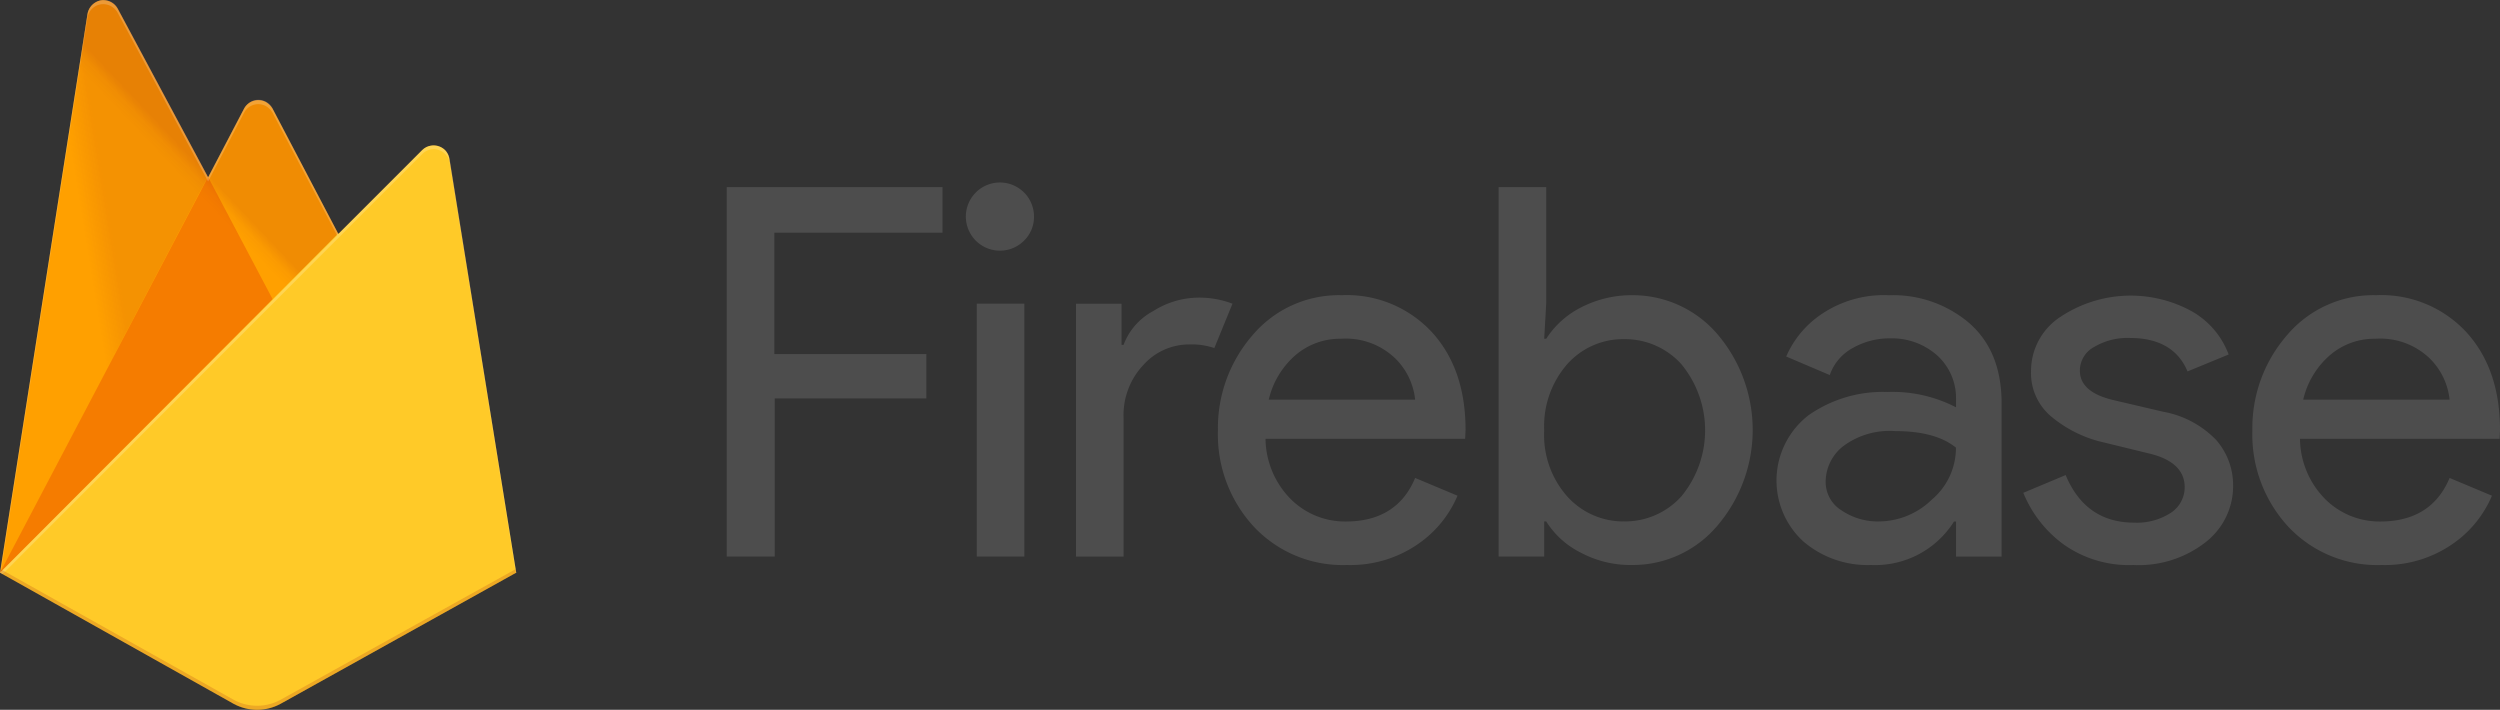 <svg xmlns="http://www.w3.org/2000/svg" xmlns:xlink="http://www.w3.org/1999/xlink" width="258.74" height="73.46" viewBox="0 0 258.74 73.46">
  <rect x="0" y="0" width="258.74" height="73.46" fill="#333333" stroke="none"/>
  <defs>
    <clipPath id="clip-path">
      <path id="Path_18" data-name="Path 18" d="M111.839,114.446a1.689,1.689,0,0,0-1.92-1.377,1.61,1.61,0,0,0-.918.459l-8.682,8.682-6.8-12.981a1.658,1.658,0,0,0-2.254-.71,1.929,1.929,0,0,0-.71.71l-3.715,7.1-9.35-17.447a1.654,1.654,0,0,0-2.254-.668,1.735,1.735,0,0,0-.877,1.21L65.3,157.27l24.167,13.565a5.074,5.074,0,0,0,4.883,0l24.376-13.565Z" transform="translate(-65.3 -98.001)"/>
    </clipPath>
    <linearGradient id="linear-gradient" x1="0.537" y1="0.247" x2="0.462" y2="0.269" gradientUnits="objectBoundingBox">
      <stop offset="0" stop-color="#a52714"/>
      <stop offset="0.4" stop-color="#a52714" stop-opacity="0.502"/>
      <stop offset="0.8" stop-color="#a52714" stop-opacity="0"/>
    </linearGradient>
    <linearGradient id="linear-gradient-2" x1="0.474" y1="0.308" x2="0.455" y2="0.326" gradientUnits="objectBoundingBox">
      <stop offset="0" stop-color="#a52714" stop-opacity="0.8"/>
      <stop offset="0.5" stop-color="#a52714" stop-opacity="0.212"/>
      <stop offset="1" stop-color="#a52714" stop-opacity="0"/>
    </linearGradient>
    <linearGradient id="linear-gradient-3" x1="-8.947" y1="7.275" x2="-8.556" y2="7.56" gradientUnits="objectBoundingBox">
      <stop offset="0" stop-color="#fff" stop-opacity="0.102"/>
      <stop offset="1" stop-color="#fff" stop-opacity="0"/>
    </linearGradient>
  </defs>
  <g id="firebase" transform="translate(-807 -1691.417)">
    <g id="logo-built_black" transform="translate(807 1691.417)">
      <g id="Layer_1" transform="translate(0 0)">
        <g id="Group_48" data-name="Group 48" transform="translate(0 0)">
          <g id="Group_45" data-name="Group 45" transform="translate(75.214 18.949)">
            <path id="Path_2" data-name="Path 2" d="M250.425,182.633H245.5V144.4h22.33v4.717H250.425V161.68h15.736v4.591H250.467v16.362Z" transform="translate(-245.5 -143.983)" fill="#4d4d4d"/>
            <path id="Path_3" data-name="Path 3" d="M311.027,149.327a3.528,3.528,0,1,1,1-2.463A3.438,3.438,0,0,1,311.027,149.327Zm0,32.723H306.1V155.88h4.925Z" transform="translate(-280.224 -143.4)" fill="#4d4d4d"/>
            <path id="Path_4" data-name="Path 4" d="M337.025,198.6H332.1v-26.17h4.717v4.257h.209a6.551,6.551,0,0,1,3.089-3.506,8.809,8.809,0,0,1,4.508-1.377,9.508,9.508,0,0,1,3.673.626l-1.878,4.591a7.315,7.315,0,0,0-2.63-.376,6.362,6.362,0,0,0-4.717,2.129,7.565,7.565,0,0,0-2.045,5.51Z" transform="translate(-295.954 -159.946)" fill="#4d4d4d"/>
            <path id="Path_5" data-name="Path 5" d="M380.656,199.123a12.617,12.617,0,0,1-9.642-3.965,14.057,14.057,0,0,1-3.715-9.976,14.616,14.616,0,0,1,3.59-9.85,11.7,11.7,0,0,1,9.224-4.132,11.994,11.994,0,0,1,9.308,3.8q3.506,3.819,3.506,10.143l-.042.918H372.225a9.011,9.011,0,0,0,2.63,6.261,7.949,7.949,0,0,0,5.677,2.3c3.506,0,5.927-1.5,7.179-4.508l4.383,1.837a11.5,11.5,0,0,1-4.216,5.092A12.29,12.29,0,0,1,380.656,199.123Zm7.054-17.113a7.019,7.019,0,0,0-2.045-4.257,7.38,7.38,0,0,0-5.635-2.045,7.051,7.051,0,0,0-4.717,1.711,8.7,8.7,0,0,0-2.755,4.591Z" transform="translate(-316.462 -159.597)" fill="#4d4d4d"/>
            <path id="Path_6" data-name="Path 6" d="M450.757,183.509a10.932,10.932,0,0,1-5.384-1.294A8.9,8.9,0,0,1,441.825,179h-.209v3.631H436.9V144.4h4.925v12.063l-.209,3.631h.209a9.212,9.212,0,0,1,3.548-3.214,11.4,11.4,0,0,1,5.384-1.294,11.536,11.536,0,0,1,8.765,4.007,15.27,15.27,0,0,1,0,19.868A11.439,11.439,0,0,1,450.757,183.509ZM449.923,179a7.85,7.85,0,0,0,5.885-2.588,10.745,10.745,0,0,0,0-13.69,7.85,7.85,0,0,0-5.885-2.588,7.746,7.746,0,0,0-5.885,2.546,9.752,9.752,0,0,0-2.421,6.887,9.568,9.568,0,0,0,2.421,6.887A7.81,7.81,0,0,0,449.923,179Z" transform="translate(-357.012 -143.983)" fill="#4d4d4d"/>
            <path id="Path_7" data-name="Path 7" d="M515.567,199.123a10.2,10.2,0,0,1-6.97-2.421,8.543,8.543,0,0,1,.5-13.064,13.386,13.386,0,0,1,8.181-2.421,14.285,14.285,0,0,1,7.1,1.586v-.751a5.958,5.958,0,0,0-1.962-4.633,7.051,7.051,0,0,0-4.842-1.753,7.685,7.685,0,0,0-3.882,1,5.036,5.036,0,0,0-2.379,2.8l-4.508-1.92a10.122,10.122,0,0,1,3.59-4.341,11.5,11.5,0,0,1,7.054-2,12.128,12.128,0,0,1,8.348,2.922c2.212,1.962,3.3,4.717,3.3,8.264v15.861h-4.716v-3.631h-.209A9.643,9.643,0,0,1,515.567,199.123Zm.793-4.508a7.913,7.913,0,0,0,5.51-2.254,7,7,0,0,0,2.5-5.384c-1.377-1.127-3.464-1.711-6.261-1.711a8.048,8.048,0,0,0-5.384,1.544,4.707,4.707,0,0,0-1.837,3.631,3.455,3.455,0,0,0,1.67,3.047A6.663,6.663,0,0,0,516.36,194.616Z" transform="translate(-397.153 -159.597)" fill="#4d4d4d"/>
            <path id="Path_8" data-name="Path 8" d="M578.395,199.182a11.678,11.678,0,0,1-7.221-2.129A12.4,12.4,0,0,1,567,191.71l4.383-1.837c1.377,3.3,3.756,4.925,7.1,4.925a6.445,6.445,0,0,0,3.757-1,3.158,3.158,0,0,0,1.461-2.671c0-1.711-1.21-2.88-3.59-3.464l-5.3-1.294a12.877,12.877,0,0,1-4.758-2.421,5.865,5.865,0,0,1-2.254-4.842,6.678,6.678,0,0,1,3.089-5.635,13.12,13.12,0,0,1,13.482-.584,8.564,8.564,0,0,1,3.882,4.508l-4.257,1.753c-.96-2.3-2.963-3.464-5.969-3.464a6.761,6.761,0,0,0-3.673.918,2.784,2.784,0,0,0-1.5,2.463c0,1.5,1.169,2.5,3.464,3.047l5.176,1.21a10.1,10.1,0,0,1,5.468,2.922,7.111,7.111,0,0,1,1.753,4.717,7.347,7.347,0,0,1-2.88,5.885A11.236,11.236,0,0,1,578.395,199.182Z" transform="translate(-432.809 -159.655)" fill="#4d4d4d"/>
            <path id="Path_9" data-name="Path 9" d="M637.156,199.123a12.617,12.617,0,0,1-9.642-3.965,14.057,14.057,0,0,1-3.715-9.976,14.616,14.616,0,0,1,3.59-9.85,11.7,11.7,0,0,1,9.224-4.132,11.994,11.994,0,0,1,9.308,3.8q3.506,3.819,3.506,10.143l-.042.918H628.725a9.011,9.011,0,0,0,2.63,6.261,7.949,7.949,0,0,0,5.677,2.3c3.506,0,5.927-1.5,7.179-4.508l4.383,1.837a11.494,11.494,0,0,1-4.216,5.092A12.29,12.29,0,0,1,637.156,199.123Zm7.054-17.113a7.019,7.019,0,0,0-2.045-4.257,7.381,7.381,0,0,0-5.635-2.045,7.05,7.05,0,0,0-4.716,1.711,8.7,8.7,0,0,0-2.755,4.591Z" transform="translate(-465.901 -159.597)" fill="#4d4d4d"/>
          </g>
          <g id="Group_47" data-name="Group 47">
            <g id="Group_46" data-name="Group 46" clip-path="url(#clip-path)">
              <path id="Path_10" data-name="Path 10" d="M65.3,157.29l9.057-57.85a1.637,1.637,0,0,1,1.92-1.377,1.735,1.735,0,0,1,1.21.877l9.35,17.447,3.715-7.1a1.658,1.658,0,0,1,2.254-.71,1.929,1.929,0,0,1,.71.71l25.21,48Z" transform="translate(-65.3 -98.021)" fill="#ffa000"/>
              <path id="Path_11" data-name="Path 11" d="M77.543,93.757,33.3,90v80.139l13.356-17.53Z" transform="translate(-46.656 -93.34)" opacity="0.12" fill="url(#linear-gradient)"/>
              <path id="Path_12" data-name="Path 12" d="M96.562,160.307,86.837,141.9,65.3,182.846Z" transform="translate(-65.3 -123.577)" fill="#f57c00"/>
              <path id="Path_13" data-name="Path 13" d="M33.3,90h80.139v80.139H33.3Z" transform="translate(-46.656 -93.34)" opacity="0.2" fill="url(#linear-gradient-2)"/>
              <path id="Path_14" data-name="Path 14" d="M118.726,178.22,111.8,135.354a1.689,1.689,0,0,0-1.92-1.377,1.61,1.61,0,0,0-.918.459L65.3,178.22l24.167,13.565a5.074,5.074,0,0,0,4.883,0Z" transform="translate(-65.3 -118.951)" fill="#ffca28"/>
              <path id="Path_15" data-name="Path 15" d="M111.781,114.446a1.689,1.689,0,0,0-1.92-1.377,1.61,1.61,0,0,0-.918.459l-8.682,8.682-6.8-12.981a1.658,1.658,0,0,0-2.254-.71,1.929,1.929,0,0,0-.71.71l-3.715,7.1L77.43,98.877a1.654,1.654,0,0,0-2.254-.668,1.735,1.735,0,0,0-.877,1.21l-9.057,57.85H65.2l.042.042.25.125,34.769-34.81,8.682-8.682a1.663,1.663,0,0,1,2.379,0,1.493,1.493,0,0,1,.459.918l6.845,42.449.083-.042ZM65.325,157.186,74.3,99.837a1.637,1.637,0,0,1,1.92-1.377,1.735,1.735,0,0,1,1.21.877l9.35,17.447,3.715-7.1a1.658,1.658,0,0,1,2.254-.71,1.929,1.929,0,0,1,.71.71l6.678,12.689Z" transform="translate(-65.242 -98.001)" fill="rgba(255,255,255,0.2)"/>
              <path id="Path_16" data-name="Path 16" d="M94.35,252.623a5.074,5.074,0,0,1-4.883,0L65.342,239.1l-.042.376,24.167,13.565a5.074,5.074,0,0,0,4.883,0l24.376-13.565-.042-.376Z" transform="translate(-65.3 -180.207)" fill="#a52714" opacity="0.2"/>
              <path id="Path_17" data-name="Path 17" d="M111.839,114.446a1.689,1.689,0,0,0-1.92-1.377,1.61,1.61,0,0,0-.918.459l-8.682,8.682-6.8-12.981a1.658,1.658,0,0,0-2.254-.71,1.929,1.929,0,0,0-.71.71l-3.715,7.1-9.35-17.447a1.654,1.654,0,0,0-2.254-.668,1.735,1.735,0,0,0-.877,1.21L65.3,157.27l24.167,13.565a5.074,5.074,0,0,0,4.883,0l24.376-13.565Z" transform="translate(-65.3 -98.001)" fill="url(#linear-gradient-3)"/>
            </g>
          </g>
        </g>
      </g>
    </g>
  </g>
</svg>
